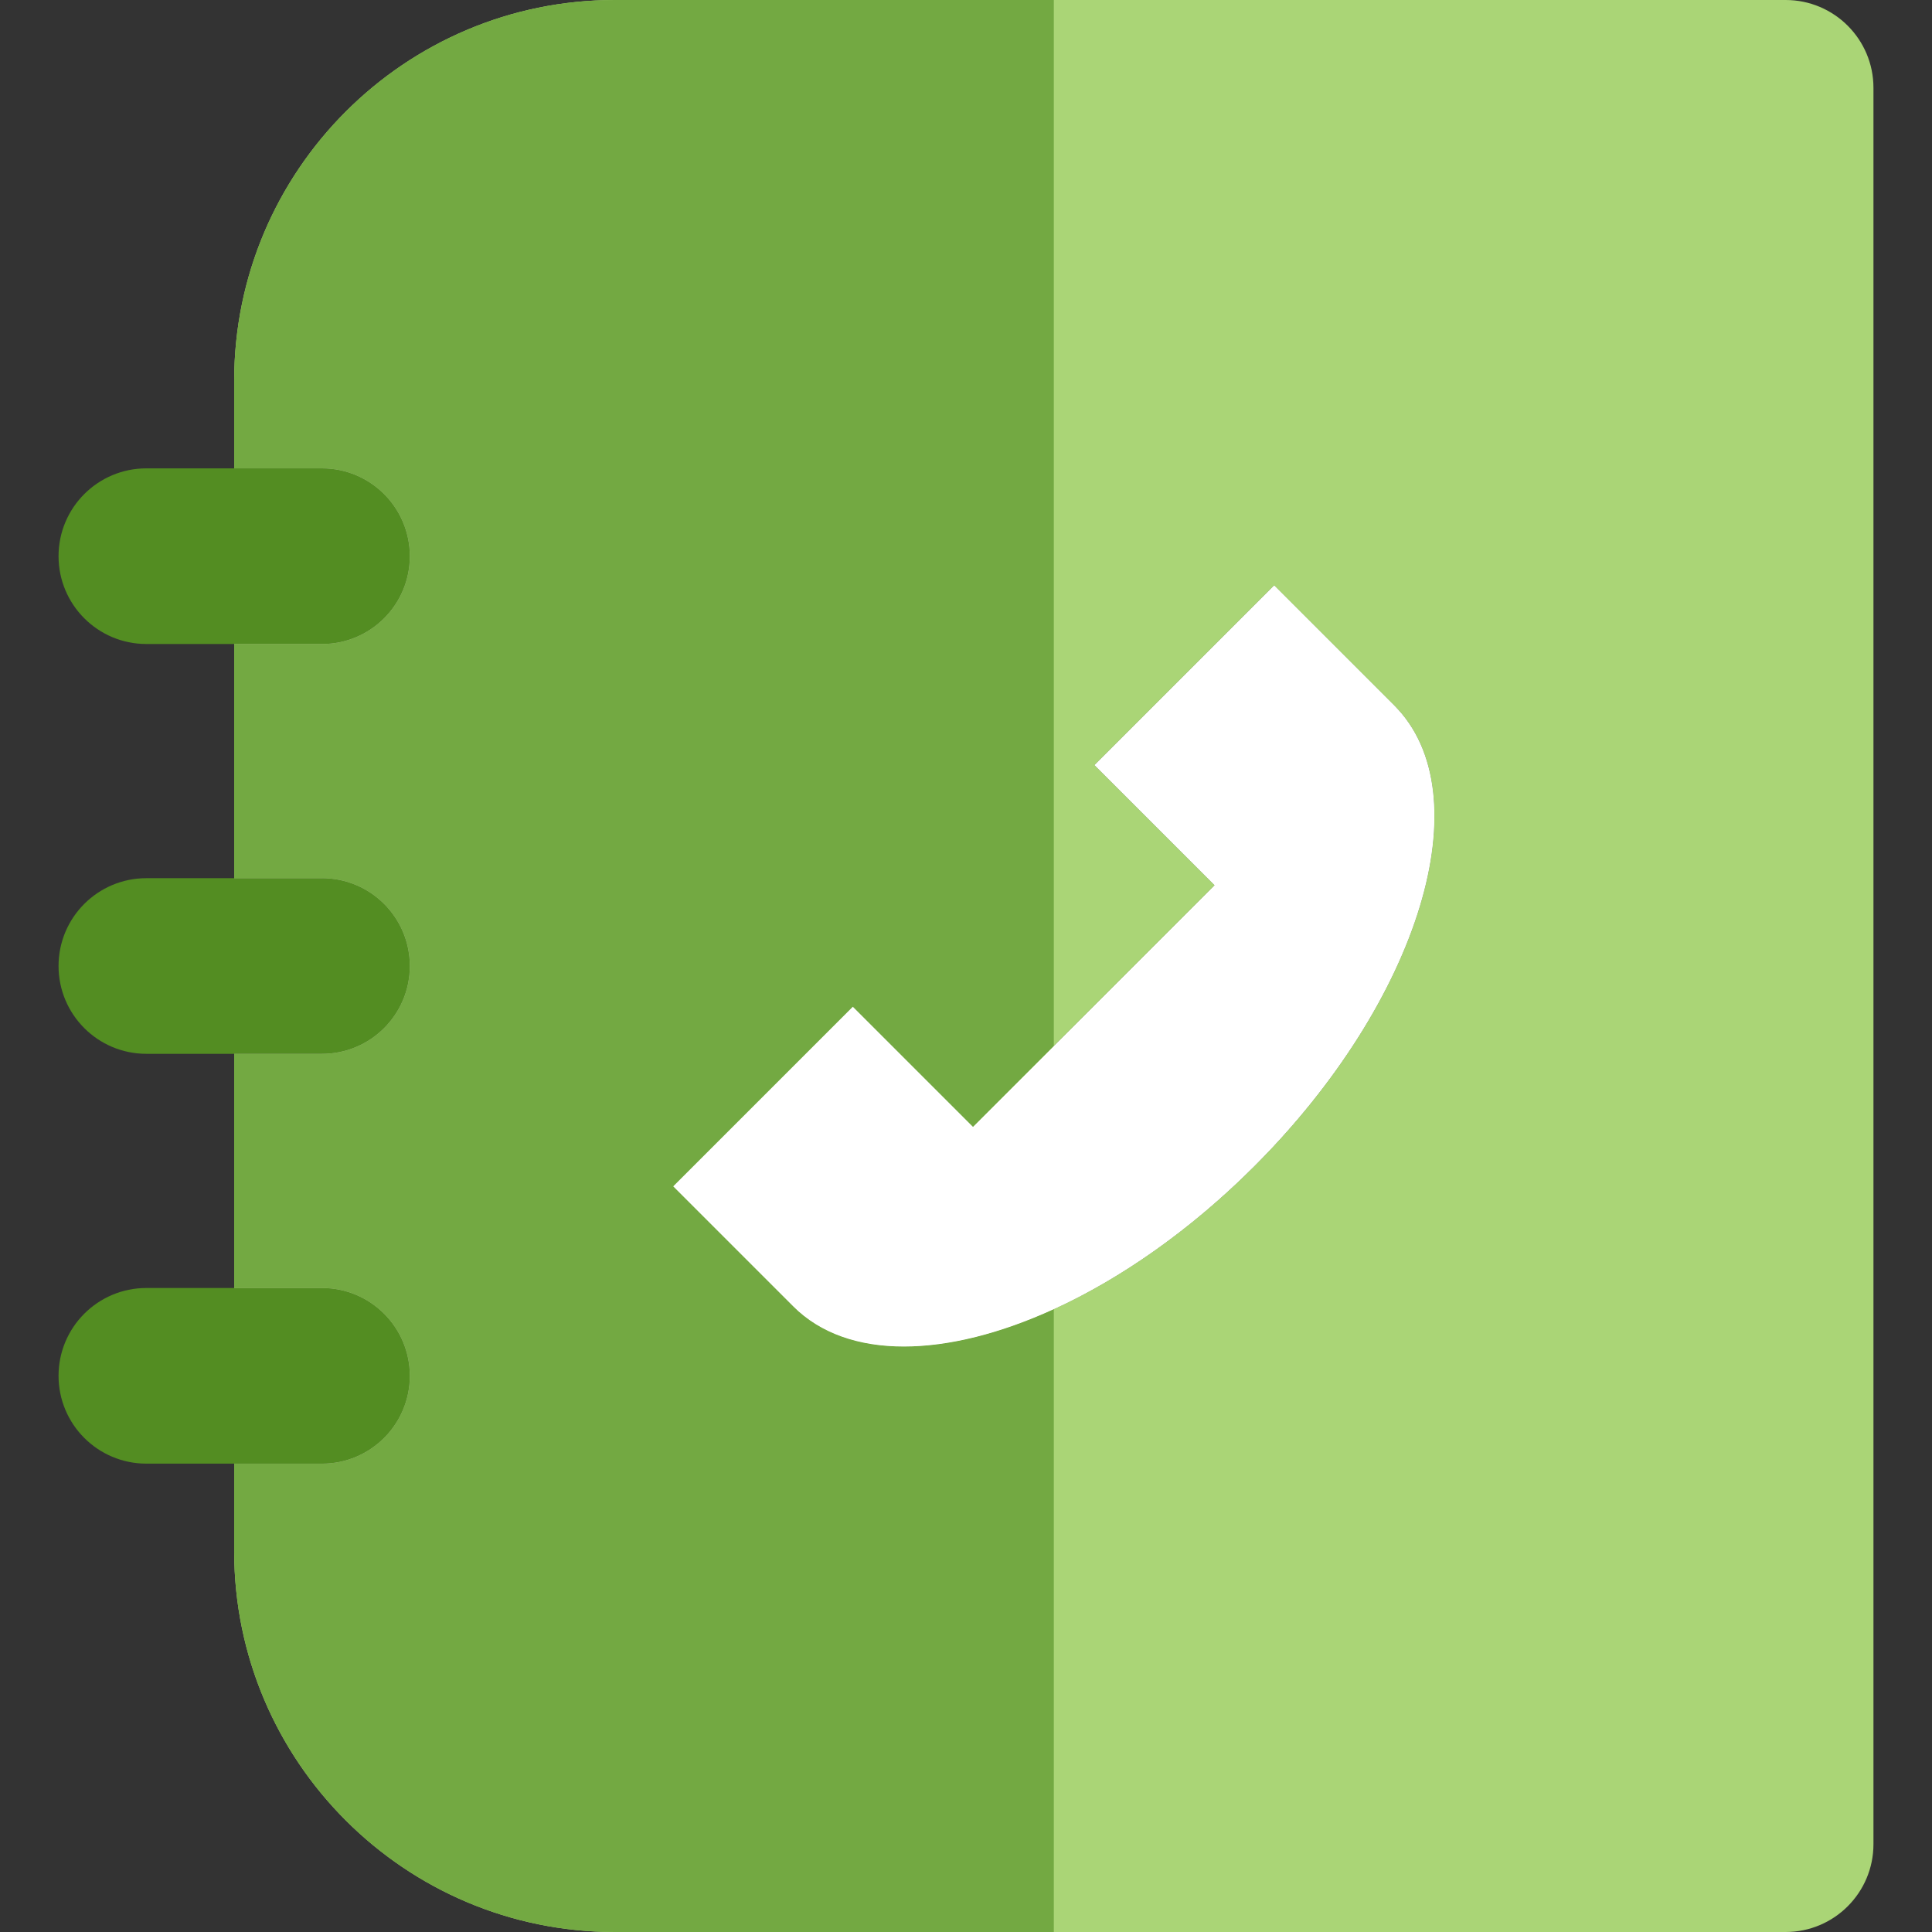 <!DOCTYPE svg PUBLIC "-//W3C//DTD SVG 1.1//EN" "http://www.w3.org/Graphics/SVG/1.1/DTD/svg11.dtd">
<!-- Uploaded to: SVG Repo, www.svgrepo.com, Transformed by: SVG Repo Mixer Tools -->
<svg height="800px" width="800px" version="1.1" id="Layer_1" xmlns="http://www.w3.org/2000/svg" xmlns:xlink="http://www.w3.org/1999/xlink" viewBox="0 0 512 512" xml:space="preserve" fill="#000000">
<rect x="0" y="0" width="512" height="512" fill="#333333" stroke="none"/>
<g id="SVGRepo_bgCarrier" stroke-width="0"/>
<g id="SVGRepo_tracerCarrier" stroke-linecap="round" stroke-linejoin="round"/>
<g id="SVGRepo_iconCarrier"> <path style="fill:#FFFFFF;" d="M369.464,186.951c-0.458-0.459-31.797-31.797-31.797-31.797l-47.605,47.604l31.846,31.846 l-64.051,64.05l-31.846-31.845l-47.585,47.585c0,0,31.337,31.337,31.797,31.797c23.476,23.476,78.159,6.864,122.132-37.109 C376.329,265.107,392.941,210.426,369.464,186.951z"/> <g> <path style="fill:#538d22;" d="M85.333,124.121H62.061H38.788c-12.853,0-23.273,10.42-23.273,23.273 c0,12.853,10.42,23.273,23.273,23.273h23.273h23.273c12.853,0,23.273-10.42,23.273-23.273 C108.606,134.541,98.186,124.121,85.333,124.121z"/> <path style="fill:#538d22;" d="M85.333,232.727H62.061H38.788c-12.853,0-23.273,10.42-23.273,23.273 c0,12.853,10.42,23.273,23.273,23.273h23.273h23.273c12.853,0,23.273-10.42,23.273-23.273 C108.606,243.147,98.186,232.727,85.333,232.727z"/> <path style="fill:#538d22;" d="M85.333,341.333H62.061H38.788c-12.853,0-23.273,10.42-23.273,23.273s10.42,23.273,23.273,23.273 h23.273h23.273c12.853,0,23.273-10.42,23.273-23.273S98.186,341.333,85.333,341.333z"/> </g> <path style="fill:#aad576;" d="M473.212,0H279.273H162.909C107.301,0,62.061,45.241,62.061,100.848v23.273h23.273 c12.853,0,23.273,10.42,23.273,23.273c0,12.853-10.42,23.273-23.273,23.273H62.061v62.061h23.273 c12.853,0,23.273,10.42,23.273,23.273c0,12.853-10.42,23.273-23.273,23.273H62.061v62.061h23.273 c12.853,0,23.273,10.42,23.273,23.273s-10.42,23.273-23.273,23.273H62.061v23.273C62.061,466.759,107.301,512,162.909,512h116.364 h193.939c12.853,0,23.273-10.42,23.273-23.273V23.273C496.485,10.42,486.065,0,473.212,0z M332.355,309.08 c-16.905,16.905-35.392,29.747-53.082,37.841c-28.321,12.96-54.599,13.717-69.05-0.732c-0.459-0.458-31.797-31.797-31.797-31.797 l47.585-47.585l31.846,31.845l21.416-21.412l42.636-42.636l-31.846-31.846l47.605-47.604c0,0,31.339,31.338,31.797,31.797 C392.941,210.426,376.329,265.107,332.355,309.08z"/> <path style="fill:#73a942;" d="M210.223,346.19c-0.459-0.458-31.797-31.797-31.797-31.797l47.585-47.585l31.846,31.845 l21.416-21.412V0H162.909C107.301,0,62.061,45.241,62.061,100.848v23.273h23.273c12.853,0,23.273,10.42,23.273,23.273 c0,12.853-10.42,23.273-23.273,23.273H62.061v62.061h23.273c12.853,0,23.273,10.42,23.273,23.273 c0,12.853-10.42,23.273-23.273,23.273H62.061v62.061h23.273c12.853,0,23.273,10.42,23.273,23.273s-10.42,23.273-23.273,23.273 H62.061v23.273C62.061,466.759,107.301,512,162.909,512h116.364V346.922C250.951,359.882,224.673,360.64,210.223,346.19z"/> <path style="fill:#FFFFFF;" d="M369.464,186.951c-0.458-0.459-31.797-31.797-31.797-31.797l-47.605,47.604l31.846,31.846 l-42.636,42.636l-21.416,21.414l-31.846-31.845l-47.585,47.585c0,0,31.338,31.337,31.797,31.797 c14.449,14.449,40.729,13.692,69.05,0.732c17.69-8.094,36.175-20.936,53.082-37.841 C376.329,265.107,392.941,210.426,369.464,186.951z"/> </g>
</svg>